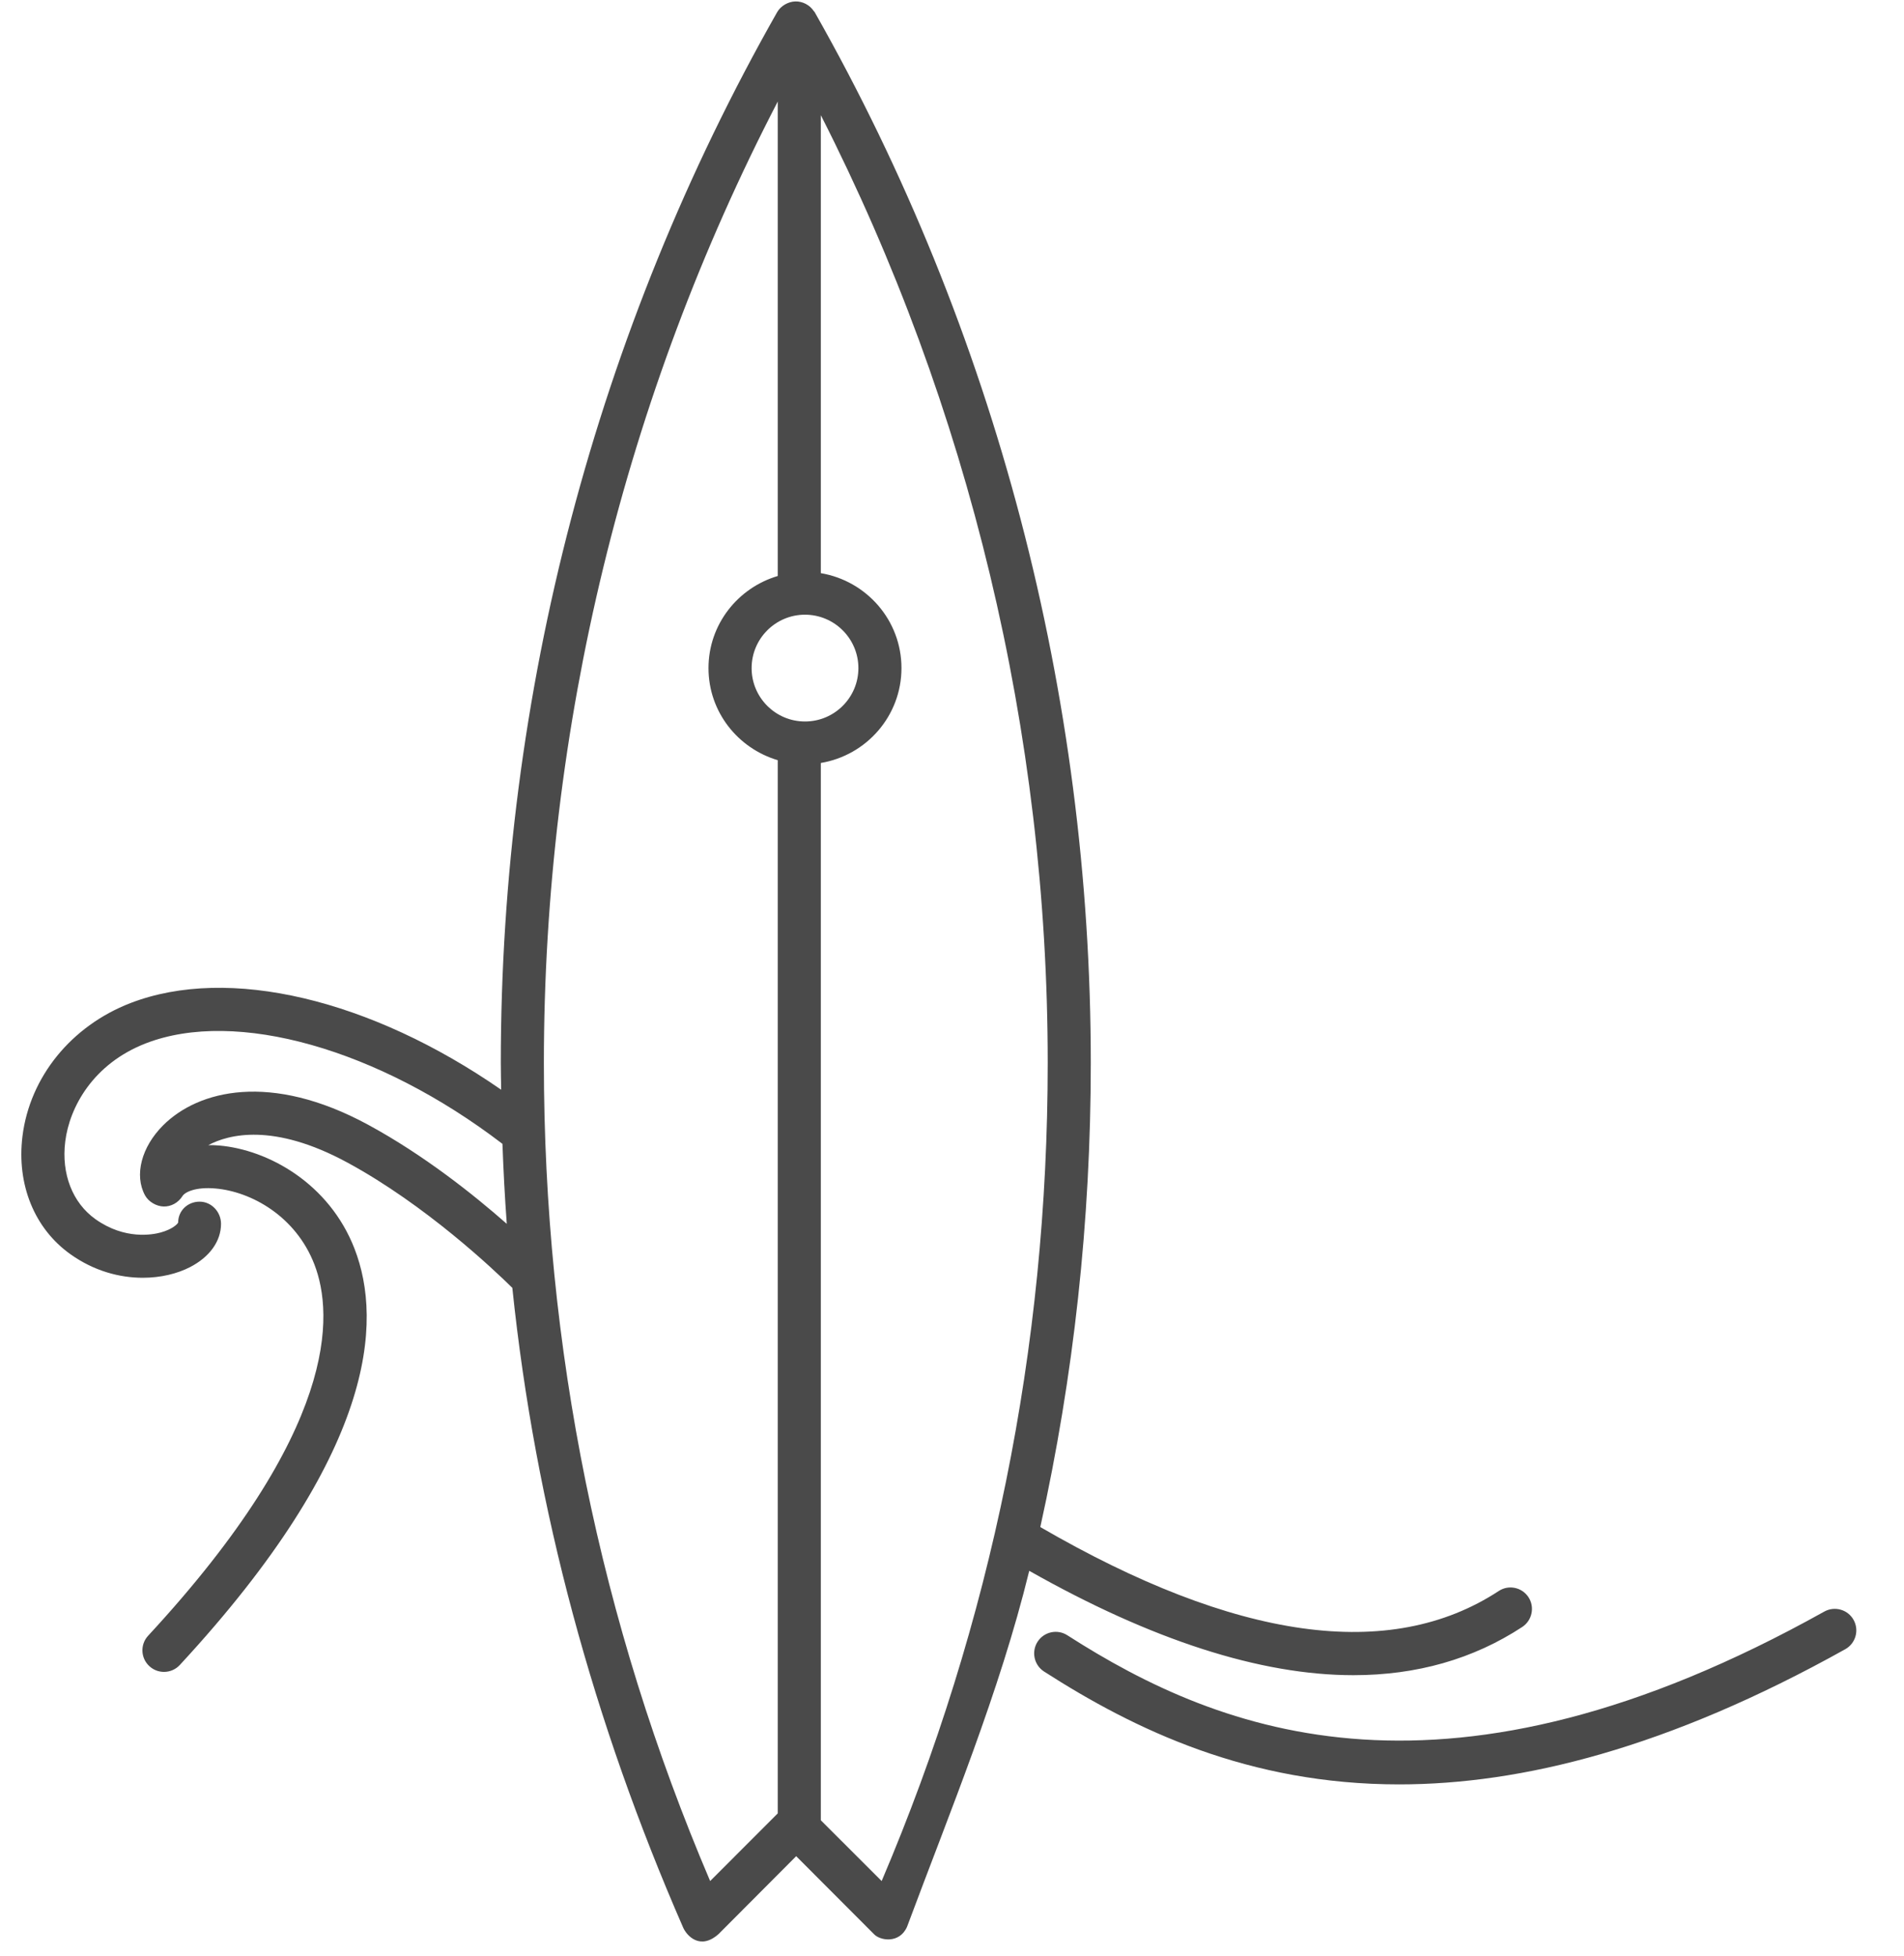 <?xml version="1.0" encoding="UTF-8"?>
<svg width="37px" height="38px" viewBox="0 0 37 38" version="1.1" xmlns="http://www.w3.org/2000/svg" xmlns:xlink="http://www.w3.org/1999/xlink">
    <!-- Generator: Sketch 50.2 (55047) - http://www.bohemiancoding.com/sketch -->
    <title>icone / menu / Social surfer / unselected</title>
    <desc>Created with Sketch.</desc>
    <defs></defs>
    <g id="icone-/-menu-/-Social-surfer-/-unselected" stroke="none" stroke-width="1" fill="none" fill-rule="evenodd">
        <g id="social-surfer" fill="#4A4A4A" fill-rule="nonzero">
            <path d="M17.626,37.44 C18.463,35.194 19.424,32.883 20.001,30.522 C22.378,31.867 24.492,32.55 26.3,32.55 C27.529,32.55 28.628,32.238 29.58,31.614 C29.773,31.488 29.829,31.228 29.703,31.035 C29.576,30.842 29.318,30.787 29.125,30.914 C27.014,32.297 24.016,31.876 20.216,29.672 C20.866,26.736 21.197,23.724 21.197,20.656 C21.197,13.488 19.342,6.427 15.831,0.235 C15.826,0.226 15.818,0.222 15.813,0.214 C15.736,0.097 15.596,0.024 15.456,0.028 C15.318,0.031 15.172,0.114 15.103,0.235 C11.589,6.423 9.732,13.485 9.732,20.656 C9.732,20.829 9.737,21.001 9.739,21.174 C7.205,19.417 4.446,18.753 2.534,19.491 C1.385,19.935 0.581,20.925 0.437,22.075 C0.32,23.015 0.669,23.874 1.371,24.372 C1.829,24.698 2.326,24.828 2.775,24.828 C3.124,24.828 3.444,24.749 3.693,24.621 C4.076,24.423 4.295,24.116 4.295,23.78 C4.295,23.548 4.11,23.349 3.879,23.349 C3.647,23.349 3.462,23.524 3.462,23.755 C3.446,23.791 3.339,23.889 3.123,23.948 C2.97,23.99 2.427,24.096 1.856,23.69 C1.409,23.373 1.189,22.808 1.268,22.179 C1.35,21.518 1.806,20.67 2.836,20.272 C4.587,19.596 7.354,20.382 9.764,22.226 C9.783,22.746 9.81,23.264 9.848,23.78 C9.204,23.213 8.236,22.442 7.154,21.855 C5.256,20.825 3.852,21.185 3.17,21.866 C2.748,22.288 2.606,22.834 2.818,23.226 C2.887,23.352 3.038,23.439 3.179,23.443 C3.324,23.447 3.463,23.371 3.545,23.242 C3.592,23.163 3.803,23.059 4.186,23.093 C4.882,23.153 5.747,23.631 6.109,24.567 C6.489,25.549 6.574,27.791 2.879,31.783 C2.722,31.952 2.732,32.217 2.902,32.374 C2.982,32.449 3.085,32.486 3.187,32.486 C3.299,32.486 3.412,32.441 3.494,32.352 C7.297,28.243 7.44,25.687 6.89,24.265 C6.397,22.993 5.213,22.34 4.257,22.258 C4.186,22.252 4.116,22.25 4.048,22.251 C4.436,22.044 5.309,21.807 6.754,22.591 C8.271,23.415 9.592,24.665 9.956,25.024 C10.403,29.324 11.539,33.478 13.275,37.453 C13.345,37.613 13.606,37.901 13.966,37.578 L15.472,36.067 L16.981,37.579 C17.099,37.709 17.478,37.773 17.626,37.44 Z M17.133,36.55 L15.951,35.369 L15.951,14.825 C16.838,14.677 17.518,13.91 17.518,12.981 C17.518,12.053 16.838,11.286 15.951,11.137 L15.951,2.238 C18.837,7.91 20.36,14.238 20.36,20.656 C20.36,26.181 19.272,31.524 17.133,36.55 Z M15.643,11.944 C16.215,11.944 16.681,12.409 16.681,12.982 C16.681,13.554 16.216,14.019 15.643,14.019 C15.071,14.019 14.606,13.554 14.606,12.982 C14.606,12.409 15.071,11.944 15.643,11.944 Z M15.114,1.973 L15.114,11.192 C14.338,11.422 13.768,12.133 13.768,12.982 C13.768,13.831 14.338,14.541 15.114,14.771 L15.114,35.235 L13.8,36.55 C11.658,31.527 10.569,26.184 10.569,20.656 C10.569,14.136 12.138,7.71 15.114,1.973 Z M36.02,31.475 C35.908,31.274 35.653,31.202 35.451,31.314 C28.136,35.396 23.747,33.704 20.741,31.774 C20.546,31.649 20.288,31.706 20.163,31.9 C20.038,32.095 20.095,32.354 20.289,32.479 C22.056,33.614 24.267,34.672 27.188,34.672 C29.563,34.672 32.406,33.972 35.859,32.045 C36.061,31.932 36.133,31.677 36.02,31.475 Z" id="Shape"></path>
        </g>
    </g>
</svg>